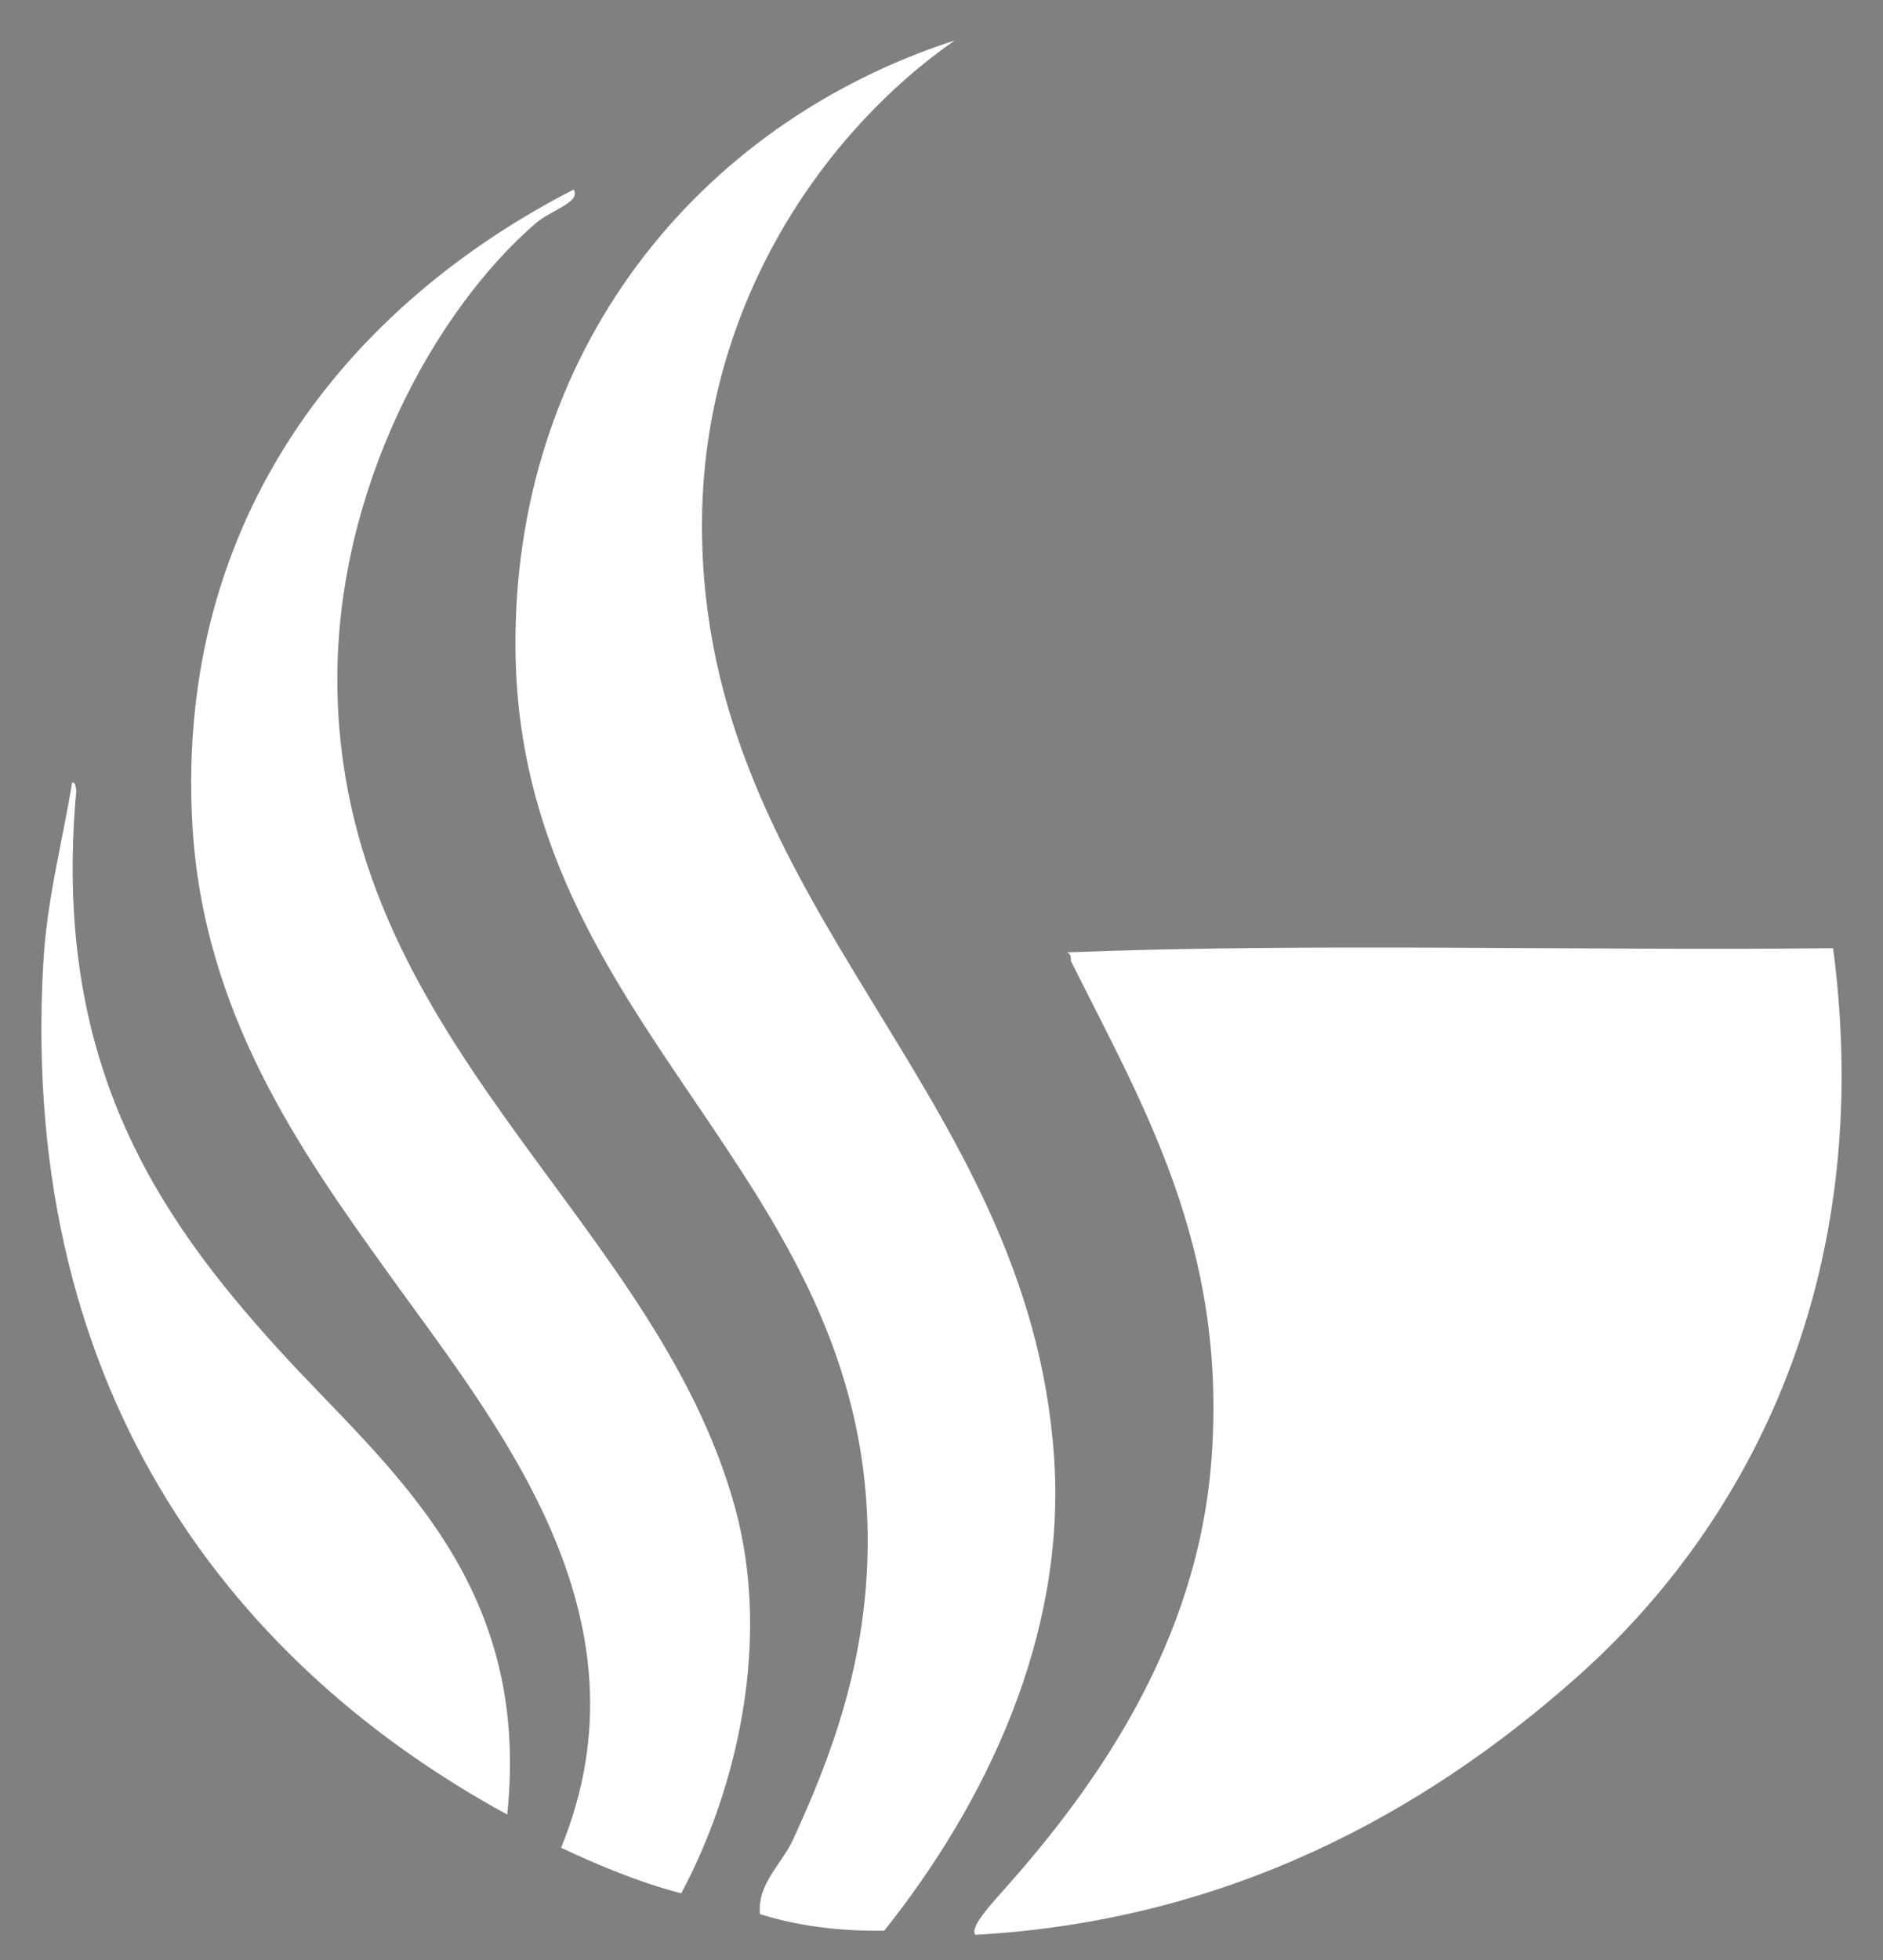<?xml version="1.0" encoding="utf-8"?>
<!-- Generator: Adobe Illustrator 15.0.0, SVG Export Plug-In . SVG Version: 6.00 Build 0)  -->
<!DOCTYPE svg PUBLIC "-//W3C//DTD SVG 1.1//EN" "http://www.w3.org/Graphics/SVG/1.1/DTD/svg11.dtd">
<svg version="1.1" id="Layer_1" xmlns="http://www.w3.org/2000/svg" xmlns:xlink="http://www.w3.org/1999/xlink" x="0px" y="0px"
	 width="74px" height="77px" viewBox="0 0 74 77" enable-background="new 0 0 74 77" xml:space="preserve">
<rect x="0" y="0" width="74" height="77" fill="#808080" stroke="none"/>
<path fill-rule="evenodd" clip-rule="evenodd" d="M211.52-1044.02c-14.908,10.37-29.279,30.437-29.279,56.16
	c0,44.25,37.924,65.108,40.8,108c1.388,20.693-7.973,40.026-19.68,54.72c-5.526,0.086-10.254-0.626-14.4-1.92
	c-0.34-3.485,2.529-5.792,3.84-8.64c4.329-9.406,8.641-20.593,8.641-34.56c0-42.879-40.378-59.373-40.801-103.2
	C160.31-1007.764,181.529-1034.303,211.52-1044.02z"/>
<path fill-rule="evenodd" clip-rule="evenodd" d="M109.28-958.1c0.467,0.013,0.372,0.587,0.479,0.96
	c-2.844,31.13,9.077,48.939,23.521,64.8c12.197,13.395,29.278,26.423,26.399,53.76c-30.621-16.695-56.567-47.706-53.76-98.4
	C106.338-944.524,108.029-950.584,109.28-958.1z"/>
<path fill-rule="evenodd" clip-rule="evenodd" d="M224.48-938.42c28.64-1.12,59.359-0.16,88.8-0.48
	c4.951,37.642-9.324,66.363-29.761,84.48c-17.883,15.854-40.653,28.155-69.6,29.76c-0.718-0.852,1.913-3.655,3.36-5.28
	c10.668-11.985,22.446-28.571,24-49.92c1.792-24.629-7.955-40.821-16.32-57.6C225.038-938.018,224.854-938.314,224.48-938.42z"/>
<path fill-rule="evenodd" clip-rule="evenodd" d="M150.56-817.94c1.595,4.198,1.595,15.001,0,19.2
	c-2.937-1.676-2.532-5.583-3.84-8.16c-2.267-4.467-7.873-9.292-14.88-9.6c-8.728-0.383-17.196,4.81-15.84,15.36
	c2.457,19.116,36.987,19.839,39.84,42.239c2.796,21.955-20.384,32.657-42.24,22.08c-3.021-0.141-1.78,3.979-5.279,3.36
	c0.318-7.201-0.639-15.679,0.479-22.08c3.295,2.143,2.209,5.819,3.36,8.64c2.652,6.501,10.029,11.367,17.76,11.521
	c12.78,0.254,19.912-9.566,16.32-20.16c-5.039-14.858-34.551-17.335-37.44-37.44c-3.229-22.47,18.405-31.262,37.92-22.56
	C149.557-814.783,148.082-818.338,150.56-817.94z"/>
<path fill-rule="evenodd" clip-rule="evenodd" d="M-244-767.06c0-2.561,0-5.12,0-7.681c3.552-25.094,19.385-43.185,44.64-41.76
	c6.248,0.353,13.975,4.761,19.2,4.32c2.737-0.23,4.202-3.159,7.2-2.88c-0.669,8.351,1.175,16.742,0,24
	c-2.566-0.448-2.367-3.167-2.88-4.32c-4.098-9.22-11.638-16.948-22.56-18.24c-36.982-4.373-40.288,49.729-23.52,67.68
	c4.866,5.21,15.239,10.405,24,10.561c4.472,0.079,9.656-0.558,12-2.88c2.896-2.869,4.835-20.899,0-25.44
	c-2.666-2.504-6.301-0.527-9.6-2.88c0.705-2.648,4.79-1.409,6.72-1.439c8.454-0.136,17.644,0.102,25.44,0
	c2.23-3.731,3.074-6.973,5.76-10.08c11.787-13.641,41.446-9.842,40.8,12.479c-12.48,0-24.96,0-37.44,0
	c-0.857,16.021,9.155,32.536,24,29.28c4.898-1.074,8.12-5.399,11.52-7.2c-0.384,5.837-7.01,9.291-12.48,10.08
	c-22.497,3.243-35.457-12.14-32.64-32.16c-13.279,0.001-7.292,19.268-8.64,31.2C-206.041-727.312-242.004-734.995-244-767.06z
	 M-152.8-768.02c9.28,0,18.56,0,27.84,0C-122.576-788.614-155.14-788.416-152.8-768.02z"/>
<path fill-rule="evenodd" clip-rule="evenodd" d="M170.72-802.58c0.48,0,0.96,0,1.44,0c2.211,3.869,0.342,11.818,0.96,17.28
	c2.289,0.863,6.089,0.479,9.6,0.479c3.033,0,7.398-1.143,8.16,1.44c-0.864,2.594-5.104,1.439-8.16,1.439c-3.218,0-6.905,0-9.6,0
	c2.588,11.367-4.854,36.578,3.36,42.24c3.894,2.686,11.712,1.155,14.88-2.88c-3.562-18.303,16.721-16.864,27.359-22.56
	c2.616-12.662-8.993-20.486-18.239-14.4c-3.688,2.427-4.672,6.608-7.681,8.64c-1.572-17.63,29.819-20.868,35.04-4.8
	c1.866,5.741,0.96,15.551,0.96,23.521c0,4.75-1.334,10.396,1.92,13.439c3.54,1.811,3.018-4.248,5.761-4.8
	c4.728,9.586-16.059,14.828-17.28,3.84c-4.668,7.148-22.843,9.259-26.4-0.479c-6.679,8.808-26.498,10.116-29.28-3.36
	c-2.313-11.21,1.709-24.713,0-37.92c-2.161-1.358-7.457,0.418-9.6-0.96c0.271-3.353,3.869-3.734,5.76-5.28
	c4.339-3.548,8.124-9.111,10.561-14.88C170.4-802.58,170.56-802.58,170.72-802.58z M203.36-754.58
	c-4.594,5.663-1.314,14.474,4.319,16.32c5.801,1.9,9.478-2.938,12.48-6.24c0-5.76,0-11.52,0-17.28c-0.32,0-0.641,0-0.96,0
	C214.839-758.659,207.478-759.656,203.36-754.58z"/>
<path fill-rule="evenodd" clip-rule="evenodd" d="M248.48-802.58c0.479,0,0.96,0,1.439,0c2.212,4.027,0.341,12.14,0.96,17.76
	c2.695,0,6.382,0,9.601,0c3.055,0,7.295-1.154,8.159,1.44c-0.864,2.594-5.104,1.439-8.159,1.439c-3.219,0-6.905,0-9.601,0
	c2.518,11.572-4.747,36.534,3.36,42.24c4.294,3.022,11.718,0.664,15.359-2.88c-13.052-18.718-0.26-46.598,23.521-43.68
	c10.588,1.299,18.051,8.31,18.72,20.64c-12.479,0-24.96,0-37.439,0c-0.902,13.866,6.878,29.673,20.159,29.76
	c6.146,0.041,10.536-4.668,14.4-6.72c-1.779,10.407-20.695,11.647-30.72,6.72c-2.896-1.423-5.051-4.148-7.2-5.279
	c-5.628,9.659-25.314,11.15-29.28-0.96c-3.635-11.103,1.696-25.813-0.479-39.36c-2.161-1.358-7.458,0.418-9.601-0.96
	c-0.002-3.257,3.591-3.454,5.28-4.8c4.513-3.598,8.528-9.395,11.04-15.36C248.16-802.58,248.32-802.58,248.48-802.58z
	 M278.24-779.54c-2.477,3.086-2.781,6.68-3.84,11.521c9.279,0,18.56,0,27.84,0C304.499-782.742,285.809-788.973,278.24-779.54z"/>
<path fill-rule="evenodd" clip-rule="evenodd" d="M-90.88-786.26c16.17-2.275,30.559,7.356,32.64,21.12
	c6.444,42.614-61.727,42.058-55.2-0.48C-111.815-776.208-101.981-784.698-90.88-786.26z M-88.96-736.34
	c27.839,6.68,29.873-51.757,1.44-47.521C-107.399-780.897-106.832-740.628-88.96-736.34z"/>
<path fill-rule="evenodd" clip-rule="evenodd" d="M-41.44-786.74c1.114,2.566,0.165,7.195,0.48,10.561
	c6.809-4.377,16.599-15.111,26.88-7.2c-1.392,3.088-2.68,6.28-3.84,9.6c-6.182-5.488-19.106-5.601-23.04,1.92
	c1.865,12.777-5.544,36.209,8.64,36c-0.381,2.607-4.136,1.379-6.24,1.44c-5.976,0.174-15.846,0.634-20.64-0.96
	c0.221-2.819,5.295-0.785,6.72-2.4c1.984-6.178,3.383-29.222,1.92-38.88c-0.829-5.471-4.408-5.97-10.08-6.72
	c0.68-2.83,5.315-2.185,8.16-2.4c3.428-0.26,7.109-0.43,10.08-0.479C-41.842-786.182-41.546-786.366-41.44-786.74z"/>
<path fill-rule="evenodd" clip-rule="evenodd" d="M46.88-786.74c0,6.361,0,15.088,0,24c0,8.222-1.616,18.61,0.48,23.04
	c1.683,3.558,5.487,1.959,8.159,3.84c-0.392,2.614-4.2,1.376-6.239,1.44c-6.252,0.198-16.526,0.616-21.6-0.96
	c0.032-3.008,5.53-0.55,7.2-1.92c3.771-4.359,2.4-13.829,2.4-22.08c0-8.26,1.427-17.727-2.4-22.08
	c-3.593-0.752-9.513-0.866-12.48,0.479c0.418,2.913,3.463,5.627,4.32,8.16c2.971,8.787,0.019,17.546-5.76,22.561
	c-6.59,5.718-29.417,4.903-28.8,15.359c0.277,4.689,10.449,6.406,16.8,7.681c11.353,2.277,32.388,4.514,25.44,22.08
	c-1.304,3.297-5.537,7.579-8.64,9.6c-11.579,7.541-38.531,8.135-45.12-3.84c-6.538-11.881,5.262-18.035,14.88-22.08
	c-4.72-2.433-10.206-3.245-11.04-8.64c-1.431-9.253,9.17-12.596,15.84-15.841c-20.182-2.781-22.682-37.348,2.4-40.319
	C16.317-787.871,33.326-783.724,46.88-786.74z M8.48-747.86c14.644-1.556,16.224-39.584-3.84-35.52
	C-10.191-780.376-9.414-745.958,8.48-747.86z M-13.6-708.5c-0.146,9.656,14.976,13.738,26.4,13.44
	c9.071-0.237,20.689-4.692,18.24-14.4c-1.715-6.798-24.807-11.295-30.72-10.56C-6.066-719.226-13.487-715.933-13.6-708.5z"/>
<path fill-rule="evenodd" clip-rule="evenodd" d="M96.32-738.26c4.059,0.379,2.673-4.687,5.76-5.28
	c2.06,5.772-3.964,11.692-12.48,10.08c-1.936-1.744-4.205-3.155-4.8-6.24c-3.269,1.378-5.161,4.733-8.64,5.76
	c-7.964,2.352-17.105-1.593-19.2-7.68c-6.149-17.87,16.963-18.367,27.36-23.52c2.744-14.846-11.187-20.321-19.681-13.44
	c-2.882,2.335-3.648,6.197-6.239,7.68c-1.668-17.3,28.459-20.59,34.56-5.76C97.199-766.354,91.102-748.658,96.32-738.26z
	 M84.8-761.78c-3.277,2.068-13.499,3.421-16.319,7.681c-8.862,13.381,12.253,22.338,16.8,10.08
	C84.962-749.781,85.918-756.817,84.8-761.78z"/>
<path fill-rule="evenodd" clip-rule="evenodd" fill="#FFFFFF" d="M-87.52-783.86c28.433-4.236,26.399,54.2-1.44,47.521
	C-106.832-740.628-107.399-780.897-87.52-783.86z"/>
<path fill-rule="evenodd" clip-rule="evenodd" fill="#FFFFFF" d="M-124.96-768.02c-9.28,0-18.56,0-27.84,0
	C-155.14-788.416-122.576-788.614-124.96-768.02z"/>
<path fill-rule="evenodd" clip-rule="evenodd" fill="#FFFFFF" d="M4.64-783.38c20.063-4.064,18.483,33.964,3.84,35.52
	C-9.414-745.958-10.191-780.376,4.64-783.38z"/>
<path fill-rule="evenodd" clip-rule="evenodd" fill="#FFFFFF" d="M302.24-768.02c-9.28,0-18.561,0-27.84,0
	c1.059-4.841,1.363-8.435,3.84-11.521C285.809-788.973,304.499-782.742,302.24-768.02z"/>
<path fill-rule="evenodd" clip-rule="evenodd" fill="#FFFFFF" d="M85.28-744.02c-4.547,12.258-25.662,3.301-16.8-10.08
	c2.82-4.26,13.042-5.612,16.319-7.681C85.918-756.817,84.962-749.781,85.28-744.02z"/>
<path fill-rule="evenodd" clip-rule="evenodd" fill="#FFFFFF" d="M219.2-761.78c0.319,0,0.64,0,0.96,0c0,5.761,0,11.521,0,17.28
	c-3.003,3.302-6.68,8.141-12.48,6.24c-5.634-1.847-8.913-10.657-4.319-16.32C207.478-759.656,214.839-758.659,219.2-761.78z"/>
<path fill-rule="evenodd" clip-rule="evenodd" fill="#FFFFFF" d="M0.32-720.02c5.913-0.735,29.005,3.762,30.72,10.56
	c2.449,9.708-9.169,14.163-18.24,14.4c-11.424,0.298-26.546-3.784-26.4-13.44C-13.487-715.933-6.066-719.226,0.32-720.02z"/>
<path fill-rule="evenodd" clip-rule="evenodd" d="M108.32-717.62c67.84,0,135.679,0,203.52,0c1.304,0.502,0.267,9.403,0.48,10.561
	c-68.16,0-136.321,0-204.48,0c0-3.04,0-6.08,0-9.12C107.799-716.861,107.761-717.539,108.32-717.62z"/>
<path fill-rule="evenodd" clip-rule="evenodd" d="M-112-709.46c-1.432,2.462-5.111,1.723-6.72,3.36
	c-4.328,4.403-2.4,18.556-2.4,30.72c0,23.766-1.893,44.273,21.12,44.16c10.41-0.052,17.934-5.763,23.52-13.92
	c-1.348-14.501,1.774-39.533,0-53.761c-0.711-5.698-3.954-8.877-9.12-10.08c0.596-2.628,4.463-1.403,6.72-1.439
	c6.625-0.105,17.104-0.686,22.56,0.96c-0.649,2.547-3.237,1.444-4.32,1.92c-3.436,1.508-4.785,4.778-5.28,11.04
	c-1.193,15.108-0.959,39.93,0,54.24c0.481,7.179,4.246,15.79,13.44,11.52c4.695-2.181,3.36-14.584,3.36-23.04
	c0-5.987,1.492-17.385-1.44-20.64c-1.682-1.866-4.734-1.011-7.2-2.88c1.297-2.405,5.565-1.657,8.64-1.92
	c3.318-0.284,6.847-0.509,9.6-0.96c0,3.199,0,6.399,0,9.6c4.726-6.484,19.865-13.483,29.28-6.24c10.68,8.217,3.458,30.35,7.68,45.12
	c3.16,2.272,11.361,2.046,13.44-0.96c-1.623-7.615,3.864-32.588,0-40.32c-1.914-3.83-6.079-1.629-9.12-3.84
	c1.496-2.617,6.024-1.611,9.12-1.92c3.489-0.348,6.885-1.158,10.08-0.96c0,6.016,0,15.236,0,24.48c0,8.087-1.703,19.374,1.44,23.04
	c2.038,2.377,5.05,0.811,7.2,2.88c-0.52,2.656-4.092,1.385-5.76,1.439c-14.065,0.461-33.004,0.427-46.08-0.96
	c1.766-2.692,5.564-1.162,7.2-3.359c3.06-4.109,1.44-13.786,1.44-20.16c0-6.686,0.44-14.426-2.4-18.72
	c-6.512-9.849-19.615-1.988-23.52,5.76c2.075,8.881-3.204,26.236,0.96,32.64c1.834,2.82,4.411,1.403,7.2,3.36
	c-1.282,2.606-6.982,1.439-10.56,1.439c-10.7,0-23.542,0-34.56,0c0-3.68,0-7.359,0-11.04c-9.528,13.162-40.288,18.446-51.36,0.96
	c-9.32-14.719-1.878-42.644-4.32-61.439c-0.818-6.301-3.388-7.226-9.12-9.12c-0.096-0.031,0.073-0.861,0-0.96
	C-133.742-711.058-119.538-711.058-112-709.46z"/>
<path fill-rule="evenodd" clip-rule="evenodd" d="M269.6-585.62c-0.64,0-1.279,0-1.92,0c-1.32-0.759-3.33-0.829-4.8-1.439
	c0.81-3.19,2.07-5.93,2.88-9.12c11.513,3.421,16.23-4.72,19.2-13.44c1.822-5.351,5.298-12.582,5.28-16.32
	c-0.015-2.975-2.939-8.162-4.8-12.479c-1.765-4.095-3.649-8.203-5.28-12c-2.179-5.072-7.02-20.658-11.04-23.521
	c-3.501-2.491-12.202-1.022-16.32-1.439c2.126,10.901-3.995,36.053,2.88,41.76c4.918,4.082,13.498-0.276,16.801-2.399
	c-1.023,7.302-13.578,11.627-21.601,8.159c-13.021-5.628-5.794-30.294-7.68-47.52c-3.046-0.314-7.353,0.633-9.601-0.48
	c0.094-3.262,3.422-3.305,5.28-4.8c2.551-2.052,5.712-5.405,7.68-8.16c1.627-2.276,1.938-6.198,5.28-7.199
	c2.211,3.869,0.342,11.818,0.96,17.279c9.929,1.432,23.193-0.474,33.12,0.96c-0.416,2.694-3.694,2.307-4.32,4.8
	c-1.095,4.364,4.046,11.683,6.24,16.801c2.716,6.332,5.224,11.876,6.72,16.319c2.29-3.576,3.598-9.408,5.761-15.84
	c2.861-8.509,9.068-19.201-0.48-21.6c3.868-1.896,13.099-0.978,17.76-0.48c0.166,2.726-3.742,1.378-4.8,2.88
	c-5.916,4.87-7.94,13.81-11.04,23.04c-4.412,13.143-8.788,26.453-12.96,38.88C284.664-600.66,281.246-588.307,269.6-585.62z"/>
<path fill-rule="evenodd" clip-rule="evenodd" d="M143.36-680.18c0.319,0,0.64,0,0.96,0c0,3.52,0,7.04,0,10.56
	c6.899-4.558,15.848-14.571,26.88-7.68c-1.181,3.459-2.681,6.6-3.84,10.08c-6.672-5.633-18.576-5.877-23.04,1.92
	c1.067,11.412-2.592,27.551,2.88,34.56c1.409,0.99,5.323-0.522,5.76,1.44c-0.381,2.606-4.136,1.379-6.24,1.439
	c-5.976,0.174-15.846,0.634-20.64-0.96c-0.466-2.865,4.192-0.607,5.28-1.92c0.279-0.563,1.725-0.666,2.399-1.92
	c1.951-3.623,2.279-36.09,0-40.8c-1.592-3.289-5.85-1.809-9.12-3.84c1.275-2.353,5.451-1.666,8.641-1.92
	c3.239-0.259,7.082-0.195,9.6-0.96C143.04-680.18,143.2-680.18,143.36-680.18z"/>
<path fill-rule="evenodd" clip-rule="evenodd" d="M124.64-659.06c-12.479,0-24.96,0-37.439,0c-0.338,15.555,9.067,32.461,24,29.279
	c4.369-0.931,7.528-4.734,10.56-6.239c-0.806,6.697-7.316,8.497-12,9.119c-15.389,2.046-30.227-6.575-32.16-21.119
	c-2.348-17.669,8.991-34.111,28.801-31.681C116.78-678.426,124.458-671.699,124.64-659.06z M87.68-661.46c9.28,0,18.561,0,27.84,0
	C118.192-682.347,85.174-681.752,87.68-661.46z"/>
<path fill-rule="evenodd" clip-rule="evenodd" d="M202.88-679.7c-0.317,4.803,0.637,10.877-0.479,14.88
	c-4.685-1.939-3.188-7.388-7.2-10.56c-7.23-5.716-21.715,0.481-14.4,10.08c6.7,8.791,27.365,6.41,24.96,25.439
	c-0.993,7.864-8.481,14.17-18.72,12.96c-3.354-0.396-6.81-3.74-10.08-3.359c-2.848,0.331-1.654,1.87-4.8,3.359
	c-1.893-3.551-0.979-12.456-0.48-16.8c3.548,1.218,3.397,4.911,4.801,7.2c2.159,3.523,6.412,9.134,15.84,7.2
	c4.548-0.934,7.834-5.8,6.239-11.521c-2.757-9.891-33.984-10.822-25.92-30.239c2.54-6.114,10.052-9.604,17.761-8.641
	c2.118,0.265,4.626,2.13,7.199,1.92C200.473-678.014,199.118-679.809,202.88-679.7z"/>
<path fill-rule="evenodd" clip-rule="evenodd" d="M227.84-679.7c0,6.108,0,14.881,0,24.48c0,7.848-1.696,19.491,1.44,23.04
	c2.066,2.337,5.005,0.839,7.2,2.88c-0.393,2.613-4.201,1.375-6.24,1.439c-6.252,0.198-16.526,0.616-21.601-0.96
	c1.402-2.918,8.025-0.614,9.12-3.84c0.797-4.739,0.48-12.888,0.48-21.6c0-7.201,1.568-17.184-1.44-20.16
	c-2.466-2.44-5.589-0.11-8.16-2.4c0.551-2.269,4.062-1.69,6.24-1.92C218.951-679.169,223.497-679.575,227.84-679.7z"/>
<path fill-rule="evenodd" clip-rule="evenodd" d="M50.72-677.78c-1.061,3.026-4.596,2.131-5.279,5.28
	c-0.902,4.154,4.061,11.099,6.239,16.32c2.571,6.16,4.333,11.885,6.24,15.84c1.966-3.805,3.798-9.425,6.24-15.84
	c1.95-5.123,6.593-12.527,5.28-16.801c-0.947-3.08-4.24-1.816-6.24-4.319c4.026-1.896,13.419-0.977,18.24-0.48
	c-1.27,2.929-4.609,2.086-6.721,3.84c-4.41,3.666-7.715,17.502-10.08,23.521c-3.481,8.861-6.025,17.509-10.08,23.52
	c-3.465-2.632-4.585-7.574-6.239-11.52c-4.992-11.902-9.49-26.045-16.32-36.96c-1.613-0.947-5.084-0.036-5.76-1.92
	C32.335-679.206,43.828-678.27,50.72-677.78z"/>
<path fill-rule="evenodd" clip-rule="evenodd" fill="#FFFFFF" d="M115.52-661.46c-9.279,0-18.56,0-27.84,0
	C85.174-681.752,118.192-682.347,115.52-661.46z"/>
<path fill-rule="evenodd" clip-rule="evenodd" d="M167.36-1026.74c0.955,1.422-2.68,2.426-4.32,3.84
	c-11.895,10.251-23.04,30.857-23.04,52.8c0,41.928,36.792,62.07,46.08,96c4.191,15.313,0.294,32.425-6.24,44.64
	c-5.066-1.334-9.562-3.239-13.92-5.28c11.054-26.989-7.612-49.234-20.16-66.72c-9.887-13.779-21.344-29.877-22.56-51.84
	C121.224-988.995,141.582-1013.515,167.36-1026.74z"/>
<path fill-rule="evenodd" clip-rule="evenodd" d="M853.021-879.565c1.595,4.198,1.595,15.001,0,19.2
	c-2.937-1.676-2.532-5.583-3.84-8.16c-2.267-4.467-7.873-9.292-14.88-9.6c-8.728-0.383-17.196,4.81-15.84,15.36
	c2.457,19.116,36.987,19.839,39.84,42.239c2.796,21.956-20.384,32.657-42.24,22.081c-3.021-0.141-1.78,3.979-5.279,3.359
	c0.318-7.201-0.639-15.678,0.479-22.08c3.295,2.142,2.209,5.82,3.36,8.64c2.652,6.5,10.029,11.367,17.76,11.52
	c12.78,0.254,19.912-9.566,16.32-20.16c-5.039-14.858-34.551-17.335-37.44-37.44c-3.229-22.47,18.405-31.262,37.92-22.56
	C852.019-876.409,850.544-879.964,853.021-879.565z"/>
<path fill-rule="evenodd" clip-rule="evenodd" d="M458.462-828.685c0-2.561,0-5.12,0-7.681c3.552-25.094,19.385-43.185,44.641-41.76
	c6.248,0.353,13.975,4.761,19.199,4.32c2.736-0.23,4.202-3.159,7.2-2.88c-0.669,8.351,1.175,16.742,0,24
	c-2.565-0.448-2.367-3.167-2.88-4.32c-4.098-9.22-11.638-16.948-22.561-18.24c-36.981-4.373-40.287,49.729-23.52,67.679
	c4.865,5.211,15.238,10.406,24,10.561c4.472,0.08,9.656-0.557,12-2.879c2.896-2.869,4.836-20.9,0-25.441
	c-2.666-2.504-6.301-0.527-9.6-2.88c0.704-2.648,4.789-1.409,6.72-1.439c8.454-0.136,17.644,0.102,25.44,0
	c2.229-3.731,3.074-6.973,5.76-10.08c11.787-13.641,41.445-9.842,40.8,12.479c-12.48,0-24.96,0-37.44,0
	c-0.857,16.021,9.154,32.537,24,29.281c4.898-1.074,8.12-5.4,11.52-7.201c-0.384,5.838-7.01,9.291-12.479,10.08
	c-22.497,3.244-35.457-12.139-32.64-32.16c-13.279,0.001-7.293,19.267-8.641,31.201
	C496.421-788.938,460.458-796.621,458.462-828.685z M549.662-829.645c9.28,0,18.56,0,27.84,0
	C579.886-850.24,547.321-850.042,549.662-829.645z"/>
<path fill-rule="evenodd" clip-rule="evenodd" d="M873.182-864.206c0.48,0,0.96,0,1.44,0c2.211,3.869,0.342,11.818,0.96,17.28
	c2.289,0.863,6.089,0.479,9.6,0.479c3.033,0,7.398-1.143,8.16,1.44c-0.864,2.594-5.104,1.439-8.16,1.439c-3.218,0-6.905,0-9.6,0
	c2.588,11.367-4.854,36.578,3.36,42.24c3.894,2.686,11.712,1.156,14.88-2.879c-3.562-18.303,16.721-16.865,27.359-22.56
	c2.616-12.662-8.993-20.486-18.239-14.4c-3.688,2.427-4.672,6.608-7.681,8.64c-1.572-17.63,29.819-20.868,35.04-4.8
	c1.866,5.741,0.96,15.551,0.96,23.521c0,4.75-1.334,10.395,1.92,13.439c3.54,1.811,3.018-4.248,5.761-4.801
	c4.728,9.586-16.059,14.828-17.28,3.84c-4.668,7.148-22.843,9.26-26.4-0.479c-6.679,8.807-26.498,10.115-29.28-3.361
	c-2.313-11.209,1.709-24.712,0-37.919c-2.161-1.358-7.457,0.418-9.6-0.96c0.271-3.353,3.869-3.734,5.76-5.28
	c4.339-3.548,8.124-9.111,10.561-14.88C872.862-864.206,873.021-864.206,873.182-864.206z M905.822-816.205
	c-4.594,5.662-1.314,14.473,4.319,16.32c5.801,1.9,9.478-2.939,12.48-6.24c0-5.76,0-11.52,0-17.281c-0.32,0-0.641,0-0.96,0
	C917.301-820.285,909.939-821.282,905.822-816.205z"/>
<path fill-rule="evenodd" clip-rule="evenodd" d="M950.942-864.206c0.479,0,0.96,0,1.439,0c2.212,4.027,0.341,12.14,0.96,17.76
	c2.695,0,6.382,0,9.601,0c3.055,0,7.295-1.154,8.159,1.44c-0.864,2.594-5.104,1.439-8.159,1.439c-3.219,0-6.905,0-9.601,0
	c2.518,11.572-4.747,36.535,3.36,42.24c4.294,3.023,11.718,0.664,15.359-2.879c-13.052-18.718-0.26-46.598,23.521-43.68
	c10.588,1.299,18.051,8.31,18.72,20.64c-12.479,0-24.96,0-37.439,0c-0.902,13.867,6.878,29.673,20.159,29.759
	c6.146,0.041,10.536-4.668,14.4-6.719c-1.779,10.406-20.695,11.646-30.72,6.719c-2.896-1.422-5.051-4.148-7.2-5.279
	c-5.628,9.66-25.314,11.15-29.28-0.959c-3.635-11.104,1.696-25.814-0.479-39.361c-2.161-1.358-7.458,0.418-9.601-0.96
	c-0.002-3.257,3.591-3.454,5.28-4.8c4.513-3.598,8.528-9.395,11.04-15.36C950.622-864.206,950.782-864.206,950.942-864.206z
	 M980.702-841.166c-2.477,3.086-2.781,6.68-3.84,11.521c9.279,0,18.56,0,27.84,0C1006.961-844.368,988.271-850.598,980.702-841.166z
	"/>
<path fill-rule="evenodd" clip-rule="evenodd" d="M611.582-847.885c16.171-2.275,30.559,7.356,32.64,21.12
	c6.444,42.615-61.727,42.058-55.199-0.48C590.646-837.833,600.48-846.324,611.582-847.885z M613.502-797.965
	c27.839,6.68,29.873-51.757,1.44-47.521C595.062-842.523,595.63-802.254,613.502-797.965z"/>
<path fill-rule="evenodd" clip-rule="evenodd" d="M661.022-848.366c1.113,2.566,0.164,7.195,0.479,10.561
	c6.809-4.377,16.599-15.111,26.88-7.2c-1.393,3.088-2.68,6.28-3.84,9.6c-6.182-5.488-19.105-5.601-23.04,1.92
	c1.864,12.777-5.544,36.208,8.64,36c-0.381,2.607-4.135,1.379-6.24,1.441c-5.975,0.174-15.846,0.633-20.64-0.961
	c0.222-2.818,5.296-0.785,6.72-2.4c1.984-6.178,3.383-29.221,1.92-38.879c-0.828-5.471-4.408-5.97-10.08-6.72
	c0.68-2.83,5.316-2.185,8.16-2.4c3.429-0.26,7.109-0.43,10.08-0.479C660.62-847.807,660.916-847.992,661.022-848.366z"/>
<path fill-rule="evenodd" clip-rule="evenodd" d="M749.342-848.366c0,6.361,0,15.088,0,24c0,8.221-1.616,18.61,0.48,23.04
	c1.683,3.559,5.487,1.959,8.159,3.84c-0.392,2.615-4.2,1.377-6.239,1.441c-6.252,0.197-16.526,0.615-21.601-0.961
	c0.033-3.008,5.53-0.549,7.2-1.92c3.771-4.359,2.4-13.828,2.4-22.08c0-8.26,1.427-17.727-2.4-22.08
	c-3.593-0.752-9.513-0.866-12.479,0.479c0.418,2.913,3.463,5.627,4.32,8.16c2.971,8.787,0.019,17.546-5.761,22.561
	c-6.591,5.717-29.417,4.902-28.8,15.359c0.277,4.689,10.449,6.406,16.8,7.68c11.353,2.277,32.388,4.514,25.44,22.08
	c-1.305,3.297-5.537,7.58-8.641,9.6c-11.579,7.541-38.531,8.135-45.119-3.84c-6.538-11.881,5.262-18.035,14.879-22.08
	c-4.72-2.432-10.205-3.244-11.039-8.639c-1.432-9.254,9.17-12.596,15.84-15.842c-20.182-2.781-22.682-37.347,2.4-40.319
	C718.779-849.497,735.788-845.349,749.342-848.366z M710.942-809.486c14.643-1.555,16.223-39.583-3.84-35.519
	C692.271-842.001,693.048-807.584,710.942-809.486z M688.862-770.125c-0.146,9.656,14.975,13.738,26.399,13.439
	c9.071-0.236,20.688-4.691,18.24-14.4c-1.715-6.797-24.808-11.295-30.72-10.559C696.396-780.852,688.975-777.559,688.862-770.125z"
	/>
<path fill-rule="evenodd" clip-rule="evenodd" d="M798.782-799.885c4.059,0.379,2.673-4.688,5.76-5.281
	c2.06,5.773-3.964,11.693-12.48,10.08c-1.936-1.744-4.205-3.154-4.8-6.24c-3.269,1.379-5.161,4.734-8.64,5.76
	c-7.964,2.352-17.105-1.592-19.2-7.68c-6.149-17.87,16.963-18.367,27.36-23.519c2.744-14.846-11.187-20.321-19.681-13.44
	c-2.882,2.335-3.648,6.197-6.239,7.68c-1.668-17.3,28.459-20.59,34.56-5.76C799.661-827.979,793.563-810.283,798.782-799.885z
	 M787.262-823.406c-3.277,2.068-13.499,3.421-16.319,7.681c-8.862,13.381,12.253,22.338,16.8,10.08
	C787.424-811.406,788.38-818.443,787.262-823.406z"/>
<path fill-rule="evenodd" clip-rule="evenodd" fill="#FFFFFF" d="M614.942-845.486c28.433-4.236,26.398,54.201-1.44,47.521
	C595.63-802.254,595.062-842.523,614.942-845.486z"/>
<path fill-rule="evenodd" clip-rule="evenodd" fill="#FFFFFF" d="M577.502-829.645c-9.28,0-18.56,0-27.84,0
	C547.321-850.042,579.886-850.24,577.502-829.645z"/>
<path fill-rule="evenodd" clip-rule="evenodd" fill="#FFFFFF" d="M707.103-845.005c20.062-4.064,18.482,33.964,3.84,35.519
	C693.048-807.584,692.271-842.001,707.103-845.005z"/>
<path fill-rule="evenodd" clip-rule="evenodd" fill="#FFFFFF" d="M787.742-805.645c-4.547,12.258-25.662,3.301-16.8-10.08
	c2.82-4.26,13.042-5.613,16.319-7.681C788.38-818.443,787.424-811.406,787.742-805.645z"/>
<path fill-rule="evenodd" clip-rule="evenodd" fill="#FFFFFF" d="M921.662-823.406c0.319,0,0.64,0,0.96,0c0,5.761,0,11.521,0,17.281
	c-3.003,3.301-6.68,8.141-12.48,6.24c-5.634-1.848-8.913-10.658-4.319-16.32C909.939-821.282,917.301-820.285,921.662-823.406z"/>
<path fill-rule="evenodd" clip-rule="evenodd" fill="#FFFFFF" d="M702.782-781.645c5.912-0.736,29.005,3.762,30.72,10.559
	c2.448,9.709-9.169,14.164-18.24,14.4c-11.425,0.299-26.546-3.783-26.399-13.439C688.975-777.559,696.396-780.852,702.782-781.645z"
	/>
<path fill-rule="evenodd" clip-rule="evenodd" d="M810.782-779.246c67.84,0,135.679,0,203.52,0c1.304,0.502,0.267,9.404,0.48,10.561
	c-68.16,0-136.321,0-204.48,0c0-3.039,0-6.08,0-9.119C810.261-778.486,810.223-779.164,810.782-779.246z"/>
<path fill-rule="evenodd" clip-rule="evenodd" d="M1043.198-876.813c-1.432,2.462-5.111,1.723-6.721,3.36
	c-4.327,4.403-2.399,18.556-2.399,30.72c0,23.766-1.893,44.274,21.12,44.161c10.41-0.053,17.934-5.764,23.52-13.92
	c-1.348-14.501,1.775-39.534,0-53.761c-0.711-5.698-3.953-8.877-9.119-10.08c0.596-2.628,4.463-1.403,6.72-1.439
	c6.626-0.105,17.104-0.686,22.56,0.96c-0.648,2.547-3.236,1.444-4.32,1.92c-3.436,1.508-4.785,4.778-5.279,11.04
	c-1.193,15.108-0.959,39.93,0,54.24c0.481,7.18,4.246,15.791,13.439,11.52c4.695-2.18,3.36-14.584,3.36-23.04
	c0-5.987,1.492-17.385-1.44-20.64c-1.682-1.866-4.734-1.011-7.199-2.88c1.297-2.405,5.565-1.657,8.64-1.92
	c3.318-0.284,6.847-0.509,9.601-0.96c0,3.199,0,6.399,0,9.6c4.726-6.484,19.865-13.483,29.279-6.24
	c10.68,8.217,3.458,30.349,7.68,45.121c3.16,2.271,11.361,2.045,13.44-0.961c-1.622-7.615,3.864-32.587,0-40.32
	c-1.914-3.83-6.079-1.629-9.12-3.84c1.496-2.617,6.024-1.611,9.12-1.92c3.489-0.348,6.886-1.158,10.08-0.96
	c0,6.016,0,15.236,0,24.48c0,8.086-1.702,19.374,1.44,23.04c2.037,2.377,5.05,0.811,7.199,2.881c-0.52,2.656-4.092,1.385-5.76,1.439
	c-14.064,0.461-33.004,0.426-46.08-0.961c1.766-2.691,5.564-1.162,7.2-3.359c3.06-4.109,1.44-13.785,1.44-20.16
	c0-6.686,0.439-14.426-2.4-18.72c-6.512-9.849-19.615-1.988-23.52,5.76c2.074,8.881-3.205,26.237,0.959,32.639
	c1.834,2.82,4.412,1.404,7.201,3.361c-1.283,2.605-6.982,1.439-10.561,1.439c-10.699,0-23.543,0-34.561,0c0-3.68,0-7.359,0-11.041
	c-9.527,13.162-40.287,18.447-51.359,0.961c-9.32-14.719-1.879-42.644-4.32-61.44c-0.818-6.301-3.389-7.226-9.119-9.12
	c-0.096-0.031,0.072-0.861,0-0.96C1021.456-878.411,1035.661-878.411,1043.198-876.813z"/>
<path fill-rule="evenodd" clip-rule="evenodd" d="M1424.798-752.973c-0.64,0-1.279,0-1.92,0c-1.32-0.76-3.33-0.83-4.8-1.439
	c0.81-3.191,2.07-5.93,2.88-9.121c11.513,3.422,16.23-4.719,19.2-13.439c1.822-5.352,5.298-12.582,5.28-16.32
	c-0.015-2.975-2.939-8.162-4.8-12.48c-1.765-4.094-3.649-8.203-5.28-12c-2.179-5.072-7.02-20.658-11.04-23.521
	c-3.501-2.491-12.202-1.022-16.32-1.439c2.126,10.901-3.995,36.053,2.88,41.76c4.918,4.082,13.498-0.277,16.801-2.4
	c-1.023,7.303-13.578,11.627-21.601,8.16c-13.021-5.629-5.794-30.294-7.68-47.52c-3.046-0.314-7.353,0.633-9.601-0.48
	c0.094-3.262,3.422-3.305,5.28-4.8c2.551-2.052,5.712-5.405,7.68-8.16c1.627-2.276,1.938-6.198,5.28-7.199
	c2.211,3.869,0.342,11.818,0.96,17.279c9.929,1.432,23.193-0.474,33.12,0.96c-0.416,2.694-3.694,2.307-4.32,4.8
	c-1.095,4.364,4.046,11.683,6.24,16.801c2.716,6.332,5.224,11.876,6.72,16.32c2.29-3.576,3.598-9.409,5.761-15.84
	c2.861-8.509,9.068-19.201-0.48-21.6c3.868-1.896,13.099-0.978,17.76-0.48c0.166,2.726-3.742,1.378-4.8,2.88
	c-5.916,4.87-7.94,13.81-11.04,23.04c-4.412,13.143-8.788,26.454-12.96,38.879C1439.862-768.014,1436.444-755.66,1424.798-752.973z"
	/>
<path fill-rule="evenodd" clip-rule="evenodd" d="M1298.559-847.533c0.319,0,0.64,0,0.96,0c0,3.52,0,7.04,0,10.56
	c6.899-4.558,15.848-14.571,26.88-7.68c-1.181,3.459-2.681,6.6-3.84,10.08c-6.672-5.633-18.576-5.877-23.04,1.92
	c1.067,11.412-2.592,27.551,2.88,34.559c1.409,0.99,5.323-0.521,5.76,1.441c-0.381,2.605-4.136,1.379-6.24,1.439
	c-5.976,0.174-15.846,0.633-20.64-0.961c-0.466-2.865,4.192-0.607,5.28-1.92c0.279-0.562,1.725-0.666,2.399-1.92
	c1.951-3.623,2.279-36.089,0-40.799c-1.592-3.289-5.85-1.809-9.12-3.84c1.275-2.353,5.451-1.666,8.641-1.92
	c3.239-0.259,7.082-0.195,9.6-0.96C1298.238-847.533,1298.398-847.533,1298.559-847.533z"/>
<path fill-rule="evenodd" clip-rule="evenodd" d="M1279.838-826.413c-12.479,0-24.96,0-37.439,0
	c-0.338,15.555,9.067,32.461,24,29.28c4.369-0.932,7.528-4.734,10.56-6.24c-0.806,6.697-7.316,8.498-12,9.119
	c-15.389,2.047-30.227-6.574-32.16-21.119c-2.348-17.668,8.991-34.111,28.801-31.68
	C1271.979-845.779,1279.656-839.052,1279.838-826.413z M1242.878-828.813c9.28,0,18.561,0,27.84,0
	C1273.391-849.7,1240.372-849.105,1242.878-828.813z"/>
<path fill-rule="evenodd" clip-rule="evenodd" d="M1358.078-847.053c-0.317,4.803,0.637,10.877-0.479,14.88
	c-4.685-1.939-3.188-7.388-7.2-10.56c-7.23-5.716-21.715,0.481-14.4,10.08c6.7,8.791,27.365,6.41,24.96,25.44
	c-0.993,7.863-8.481,14.17-18.72,12.959c-3.354-0.395-6.81-3.74-10.08-3.359c-2.848,0.332-1.654,1.871-4.8,3.359
	c-1.893-3.551-0.979-12.455-0.48-16.799c3.548,1.217,3.397,4.91,4.801,7.199c2.159,3.523,6.412,9.135,15.84,7.201
	c4.548-0.934,7.834-5.801,6.239-11.521c-2.757-9.89-33.984-10.822-25.92-30.239c2.54-6.114,10.052-9.604,17.761-8.641
	c2.118,0.265,4.626,2.13,7.199,1.92C1355.671-845.367,1354.316-847.162,1358.078-847.053z"/>
<path fill-rule="evenodd" clip-rule="evenodd" d="M1383.038-847.053c0,6.108,0,14.881,0,24.48c0,7.848-1.696,19.491,1.44,23.04
	c2.066,2.338,5.005,0.84,7.2,2.881c-0.393,2.613-4.201,1.375-6.24,1.439c-6.252,0.197-16.526,0.615-21.601-0.961
	c1.402-2.918,8.025-0.613,9.12-3.84c0.797-4.738,0.48-12.887,0.48-21.599c0-7.201,1.568-17.184-1.44-20.16
	c-2.466-2.44-5.589-0.11-8.16-2.4c0.551-2.269,4.062-1.69,6.24-1.92C1374.149-846.522,1378.695-846.928,1383.038-847.053z"/>
<path fill-rule="evenodd" clip-rule="evenodd" d="M1205.918-845.133c-1.061,3.026-4.596,2.131-5.279,5.28
	c-0.902,4.154,4.061,11.099,6.239,16.32c2.571,6.16,4.333,11.884,6.24,15.839c1.966-3.805,3.798-9.424,6.24-15.839
	c1.95-5.123,6.593-12.527,5.28-16.801c-0.947-3.08-4.24-1.816-6.24-4.319c4.026-1.896,13.419-0.977,18.24-0.48
	c-1.27,2.929-4.609,2.086-6.721,3.84c-4.41,3.666-7.715,17.502-10.08,23.521c-3.481,8.861-6.025,17.509-10.08,23.519
	c-3.465-2.631-4.585-7.574-6.239-11.52c-4.992-11.902-9.49-26.044-16.32-36.959c-1.613-0.947-5.084-0.036-5.76-1.92
	C1187.534-846.559,1199.026-845.623,1205.918-845.133z"/>
<path fill-rule="evenodd" clip-rule="evenodd" fill="#FFFFFF" d="M1270.718-828.813c-9.279,0-18.56,0-27.84,0
	C1240.372-849.105,1273.391-849.7,1270.718-828.813z"/>
<path fill-rule="evenodd" clip-rule="evenodd" fill="#FFFFFF" d="M852.021-691.565c1.595,4.198,1.595,15.001,0,19.2
	c-2.937-1.676-2.532-5.584-3.84-8.16c-2.267-4.467-7.873-9.293-14.88-9.6c-8.728-0.384-17.196,4.809-15.84,15.359
	c2.457,19.117,36.987,19.84,39.84,42.24c2.796,21.955-20.384,32.656-42.24,22.08c-3.021-0.141-1.78,3.979-5.279,3.359
	c0.318-7.201-0.639-15.678,0.479-22.08c3.295,2.143,2.209,5.82,3.36,8.641c2.652,6.5,10.029,11.367,17.76,11.52
	c12.78,0.254,19.912-9.566,16.32-20.16c-5.039-14.857-34.551-17.334-37.44-37.439c-3.229-22.471,18.405-31.262,37.92-22.561
	C851.019-688.408,849.544-691.964,852.021-691.565z"/>
<path fill-rule="evenodd" clip-rule="evenodd" fill="#FFFFFF" d="M457.462-640.686c0-2.561,0-5.119,0-7.68
	c3.552-25.094,19.385-43.186,44.641-41.76c6.248,0.352,13.975,4.76,19.199,4.32c2.736-0.23,4.202-3.16,7.2-2.881
	c-0.669,8.352,1.175,16.742,0,24c-2.565-0.447-2.367-3.166-2.88-4.32c-4.098-9.219-11.638-16.947-22.561-18.24
	c-36.981-4.373-40.287,49.73-23.52,67.68c4.865,5.211,15.238,10.406,24,10.561c4.472,0.08,9.656-0.557,12-2.879
	c2.896-2.869,4.836-20.9,0-25.441c-2.666-2.504-6.301-0.527-9.6-2.879c0.704-2.648,4.789-1.41,6.72-1.439
	c8.454-0.137,17.644,0.102,25.44,0c2.229-3.732,3.074-6.973,5.76-10.08c11.787-13.641,41.445-9.842,40.8,12.479
	c-12.48,0-24.96,0-37.44,0c-0.857,16.021,9.154,32.537,24,29.281c4.898-1.074,8.12-5.4,11.52-7.201
	c-0.384,5.838-7.01,9.291-12.479,10.08c-22.497,3.244-35.457-12.139-32.64-32.16c-13.279,0.002-7.293,19.268-8.641,31.201
	C495.421-600.938,459.458-608.621,457.462-640.686z M548.662-641.645c9.28,0,18.56,0,27.84,0
	C578.886-662.24,546.321-662.041,548.662-641.645z"/>
<path fill-rule="evenodd" clip-rule="evenodd" fill="#FFFFFF" d="M872.182-676.205c0.48,0,0.96,0,1.44,0
	c2.211,3.869,0.342,11.818,0.96,17.279c2.289,0.863,6.089,0.48,9.6,0.48c3.033,0,7.398-1.143,8.16,1.439
	c-0.864,2.594-5.104,1.439-8.16,1.439c-3.218,0-6.905,0-9.6,0c2.588,11.367-4.854,36.578,3.36,42.24
	c3.894,2.686,11.712,1.156,14.88-2.879c-3.562-18.303,16.721-16.865,27.359-22.561c2.616-12.662-8.993-20.486-18.239-14.4
	c-3.688,2.428-4.672,6.609-7.681,8.641c-1.572-17.631,29.819-20.869,35.04-4.801c1.866,5.742,0.96,15.551,0.96,23.521
	c0,4.75-1.334,10.395,1.92,13.439c3.54,1.811,3.018-4.248,5.761-4.801c4.728,9.586-16.059,14.828-17.28,3.84
	c-4.668,7.148-22.843,9.26-26.4-0.479c-6.679,8.807-26.498,10.115-29.28-3.361c-2.313-11.209,1.709-24.713,0-37.92
	c-2.161-1.357-7.457,0.418-9.6-0.959c0.271-3.354,3.869-3.734,5.76-5.281c4.339-3.547,8.124-9.111,10.561-14.879
	C871.862-676.205,872.021-676.205,872.182-676.205z M904.822-628.205c-4.594,5.662-1.314,14.473,4.319,16.32
	c5.801,1.9,9.478-2.939,12.48-6.24c0-5.76,0-11.52,0-17.281c-0.32,0-0.641,0-0.96,0
	C916.301-632.285,908.939-633.281,904.822-628.205z"/>
<path fill-rule="evenodd" clip-rule="evenodd" fill="#FFFFFF" d="M949.942-676.205c0.479,0,0.96,0,1.439,0
	c2.212,4.027,0.341,12.139,0.96,17.76c2.695,0,6.382,0,9.601,0c3.055,0,7.295-1.154,8.159,1.439
	c-0.864,2.594-5.104,1.439-8.159,1.439c-3.219,0-6.905,0-9.601,0c2.518,11.572-4.747,36.535,3.36,42.24
	c4.294,3.023,11.718,0.664,15.359-2.879c-13.052-18.719-0.26-46.598,23.521-43.68c10.588,1.299,18.051,8.309,18.72,20.639
	c-12.479,0-24.96,0-37.439,0c-0.902,13.867,6.878,29.674,20.159,29.76c6.146,0.041,10.536-4.668,14.4-6.719
	c-1.779,10.406-20.695,11.646-30.72,6.719c-2.896-1.422-5.051-4.148-7.2-5.279c-5.628,9.66-25.314,11.15-29.28-0.959
	c-3.635-11.104,1.696-25.814-0.479-39.361c-2.161-1.357-7.458,0.418-9.601-0.959c-0.002-3.258,3.591-3.455,5.28-4.801
	c4.513-3.598,8.528-9.395,11.04-15.359C949.622-676.205,949.782-676.205,949.942-676.205z M979.702-653.166
	c-2.477,3.086-2.781,6.68-3.84,11.521c9.279,0,18.56,0,27.84,0C1005.961-656.367,987.271-662.598,979.702-653.166z"/>
<path fill-rule="evenodd" clip-rule="evenodd" fill="#FFFFFF" d="M610.582-659.885c16.171-2.275,30.559,7.355,32.64,21.119
	c6.444,42.615-61.727,42.059-55.199-0.48C589.646-649.834,599.48-658.324,610.582-659.885z M612.502-609.965
	c27.839,6.68,29.873-51.758,1.44-47.521C594.062-654.523,594.63-614.254,612.502-609.965z"/>
<path fill-rule="evenodd" clip-rule="evenodd" fill="#FFFFFF" d="M660.022-660.365c1.113,2.566,0.164,7.195,0.479,10.561
	c6.809-4.377,16.599-15.111,26.88-7.201c-1.393,3.088-2.68,6.281-3.84,9.6c-6.182-5.488-19.105-5.6-23.04,1.92
	c1.864,12.777-5.544,36.209,8.64,36c-0.381,2.607-4.135,1.379-6.24,1.441c-5.975,0.174-15.846,0.633-20.64-0.961
	c0.222-2.818,5.296-0.785,6.72-2.4c1.984-6.178,3.383-29.221,1.92-38.879c-0.828-5.471-4.408-5.971-10.08-6.721
	c0.68-2.83,5.316-2.184,8.16-2.4c3.429-0.26,7.109-0.43,10.08-0.479C659.62-659.807,659.916-659.992,660.022-660.365z"/>
<path fill-rule="evenodd" clip-rule="evenodd" fill="#FFFFFF" d="M748.342-660.365c0,6.361,0,15.088,0,24
	c0,8.221-1.616,18.609,0.48,23.039c1.683,3.559,5.487,1.959,8.159,3.84c-0.392,2.615-4.2,1.377-6.239,1.441
	c-6.252,0.197-16.526,0.615-21.601-0.961c0.033-3.008,5.53-0.549,7.2-1.92c3.771-4.359,2.4-13.828,2.4-22.08
	c0-8.26,1.427-17.727-2.4-22.08c-3.593-0.752-9.513-0.865-12.479,0.48c0.418,2.912,3.463,5.627,4.32,8.16
	c2.971,8.787,0.019,17.545-5.761,22.561c-6.591,5.717-29.417,4.902-28.8,15.359c0.277,4.689,10.449,6.406,16.8,7.68
	c11.353,2.277,32.388,4.514,25.44,22.08c-1.305,3.297-5.537,7.58-8.641,9.6c-11.579,7.541-38.531,8.135-45.119-3.84
	c-6.538-11.881,5.262-18.035,14.879-22.08c-4.72-2.432-10.205-3.244-11.039-8.639c-1.432-9.254,9.17-12.596,15.84-15.842
	c-20.182-2.781-22.682-37.348,2.4-40.318C717.779-661.496,734.788-657.35,748.342-660.365z M709.942-621.486
	c14.643-1.555,16.223-39.584-3.84-35.52C691.271-654.002,692.048-619.584,709.942-621.486z M687.862-582.125
	c-0.146,9.656,14.975,13.738,26.399,13.439c9.071-0.236,20.688-4.691,18.24-14.4c-1.715-6.797-24.808-11.295-30.72-10.559
	C695.396-592.852,687.975-589.559,687.862-582.125z"/>
<path fill-rule="evenodd" clip-rule="evenodd" fill="#FFFFFF" d="M797.782-611.885c4.059,0.379,2.673-4.688,5.76-5.281
	c2.06,5.773-3.964,11.693-12.48,10.08c-1.936-1.744-4.205-3.154-4.8-6.24c-3.269,1.379-5.161,4.734-8.64,5.76
	c-7.964,2.352-17.105-1.592-19.2-7.68c-6.149-17.869,16.963-18.367,27.36-23.52c2.744-14.846-11.187-20.32-19.681-13.439
	c-2.882,2.334-3.648,6.197-6.239,7.68c-1.668-17.301,28.459-20.59,34.56-5.76C798.661-639.979,792.563-622.283,797.782-611.885z
	 M786.262-635.406c-3.277,2.068-13.499,3.422-16.319,7.682c-8.862,13.381,12.253,22.338,16.8,10.08
	C786.424-623.406,787.38-630.443,786.262-635.406z"/>
<path fill-rule="evenodd" clip-rule="evenodd" fill="none" d="M613.942-657.486c28.433-4.236,26.398,54.201-1.44,47.521
	C594.63-614.254,594.062-654.523,613.942-657.486z"/>
<path fill-rule="evenodd" clip-rule="evenodd" fill="none" d="M576.502-641.645c-9.28,0-18.56,0-27.84,0
	C546.321-662.041,578.886-662.24,576.502-641.645z"/>
<path fill-rule="evenodd" clip-rule="evenodd" fill="none" d="M706.103-657.006c20.062-4.064,18.482,33.965,3.84,35.52
	C692.048-619.584,691.271-654.002,706.103-657.006z"/>
<path fill-rule="evenodd" clip-rule="evenodd" fill="none" d="M786.742-617.645c-4.547,12.258-25.662,3.301-16.8-10.08
	c2.82-4.26,13.042-5.613,16.319-7.682C787.38-630.443,786.424-623.406,786.742-617.645z"/>
<path fill-rule="evenodd" clip-rule="evenodd" fill="none" d="M920.662-635.406c0.319,0,0.64,0,0.96,0c0,5.762,0,11.521,0,17.281
	c-3.003,3.301-6.68,8.141-12.48,6.24c-5.634-1.848-8.913-10.658-4.319-16.32C908.939-633.281,916.301-632.285,920.662-635.406z"/>
<path fill-rule="evenodd" clip-rule="evenodd" fill="none" d="M701.782-593.645c5.912-0.736,29.005,3.762,30.72,10.559
	c2.448,9.709-9.169,14.164-18.24,14.4c-11.425,0.299-26.546-3.783-26.399-13.439C687.975-589.559,695.396-592.852,701.782-593.645z"
	/>
<path fill-rule="evenodd" clip-rule="evenodd" fill="#FFFFFF" d="M809.782-591.246c67.84,0,135.679,0,203.52,0
	c1.304,0.502,0.267,9.404,0.48,10.561c-68.16,0-136.321,0-204.48,0c0-3.039,0-6.08,0-9.119
	C809.261-590.486,809.223-591.164,809.782-591.246z"/>
<path fill-rule="evenodd" clip-rule="evenodd" fill="#FFFFFF" d="M1042.198-688.812c-1.432,2.461-5.111,1.723-6.721,3.359
	c-4.327,4.404-2.399,18.557-2.399,30.721c0,23.766-1.893,44.273,21.12,44.16c10.41-0.053,17.934-5.764,23.52-13.92
	c-1.348-14.502,1.775-39.533,0-53.762c-0.711-5.697-3.953-8.877-9.119-10.08c0.596-2.627,4.463-1.402,6.72-1.439
	c6.626-0.105,17.104-0.686,22.56,0.961c-0.648,2.547-3.236,1.443-4.32,1.92c-3.436,1.508-4.785,4.777-5.279,11.039
	c-1.193,15.109-0.959,39.93,0,54.24c0.481,7.18,4.246,15.791,13.439,11.52c4.695-2.18,3.36-14.584,3.36-23.039
	c0-5.988,1.492-17.385-1.44-20.641c-1.682-1.865-4.734-1.01-7.199-2.879c1.297-2.406,5.565-1.658,8.64-1.92
	c3.318-0.285,6.847-0.51,9.601-0.961c0,3.199,0,6.4,0,9.6c4.726-6.484,19.865-13.482,29.279-6.24
	c10.68,8.217,3.458,30.35,7.68,45.121c3.16,2.271,11.361,2.045,13.44-0.961c-1.622-7.615,3.864-32.588,0-40.32
	c-1.914-3.83-6.079-1.629-9.12-3.84c1.496-2.617,6.024-1.611,9.12-1.92c3.489-0.348,6.886-1.158,10.08-0.959
	c0,6.016,0,15.236,0,24.48c0,8.086-1.702,19.373,1.44,23.039c2.037,2.377,5.05,0.811,7.199,2.881
	c-0.52,2.656-4.092,1.385-5.76,1.439c-14.064,0.461-33.004,0.426-46.08-0.961c1.766-2.691,5.564-1.162,7.2-3.359
	c3.06-4.109,1.44-13.785,1.44-20.16c0-6.686,0.439-14.426-2.4-18.719c-6.512-9.85-19.615-1.988-23.52,5.76
	c2.074,8.881-3.205,26.236,0.959,32.639c1.834,2.82,4.412,1.404,7.201,3.361c-1.283,2.605-6.982,1.439-10.561,1.439
	c-10.699,0-23.543,0-34.561,0c0-3.68,0-7.359,0-11.041c-9.527,13.162-40.287,18.447-51.359,0.961
	c-9.32-14.719-1.879-42.645-4.32-61.439c-0.818-6.301-3.389-7.227-9.119-9.121c-0.096-0.031,0.072-0.861,0-0.959
	C1020.456-690.41,1034.661-690.41,1042.198-688.812z"/>
<path fill-rule="evenodd" clip-rule="evenodd" fill="#FFFFFF" d="M1423.798-564.973c-0.64,0-1.279,0-1.92,0
	c-1.32-0.76-3.33-0.83-4.8-1.439c0.81-3.191,2.07-5.93,2.88-9.121c11.513,3.422,16.23-4.719,19.2-13.439
	c1.822-5.352,5.298-12.582,5.28-16.32c-0.015-2.975-2.939-8.162-4.8-12.48c-1.765-4.094-3.649-8.203-5.28-12
	c-2.179-5.072-7.02-20.658-11.04-23.52c-3.501-2.492-12.202-1.023-16.32-1.439c2.126,10.9-3.995,36.053,2.88,41.76
	c4.918,4.082,13.498-0.277,16.801-2.4c-1.023,7.303-13.578,11.627-21.601,8.16c-13.021-5.629-5.794-30.295-7.68-47.52
	c-3.046-0.314-7.353,0.633-9.601-0.48c0.094-3.262,3.422-3.305,5.28-4.801c2.551-2.051,5.712-5.404,7.68-8.16
	c1.627-2.275,1.938-6.197,5.28-7.199c2.211,3.869,0.342,11.818,0.96,17.279c9.929,1.432,23.193-0.473,33.12,0.961
	c-0.416,2.693-3.694,2.307-4.32,4.799c-1.095,4.365,4.046,11.684,6.24,16.801c2.716,6.332,5.224,11.877,6.72,16.32
	c2.29-3.576,3.598-9.408,5.761-15.84c2.861-8.51,9.068-19.201-0.48-21.6c3.868-1.896,13.099-0.979,17.76-0.48
	c0.166,2.725-3.742,1.377-4.8,2.879c-5.916,4.871-7.94,13.811-11.04,23.041c-4.412,13.143-8.788,26.453-12.96,38.879
	C1438.862-580.014,1435.444-567.66,1423.798-564.973z"/>
<path fill-rule="evenodd" clip-rule="evenodd" fill="#FFFFFF" d="M1297.559-659.533c0.319,0,0.64,0,0.96,0c0,3.52,0,7.041,0,10.561
	c6.899-4.559,15.848-14.572,26.88-7.68c-1.181,3.459-2.681,6.6-3.84,10.08c-6.672-5.633-18.576-5.877-23.04,1.92
	c1.067,11.412-2.592,27.551,2.88,34.559c1.409,0.99,5.323-0.521,5.76,1.441c-0.381,2.605-4.136,1.379-6.24,1.439
	c-5.976,0.174-15.846,0.633-20.64-0.961c-0.466-2.865,4.192-0.607,5.28-1.92c0.279-0.562,1.725-0.666,2.399-1.92
	c1.951-3.623,2.279-36.09,0-40.799c-1.592-3.289-5.85-1.809-9.12-3.84c1.275-2.354,5.451-1.666,8.641-1.92
	c3.239-0.26,7.082-0.195,9.6-0.961C1297.238-659.533,1297.398-659.533,1297.559-659.533z"/>
<path fill-rule="evenodd" clip-rule="evenodd" fill="#FFFFFF" d="M1278.838-638.412c-12.479,0-24.96,0-37.439,0
	c-0.338,15.555,9.067,32.461,24,29.279c4.369-0.932,7.528-4.734,10.56-6.24c-0.806,6.697-7.316,8.498-12,9.119
	c-15.389,2.047-30.227-6.574-32.16-21.119c-2.348-17.668,8.991-34.111,28.801-31.68
	C1270.979-657.779,1278.656-651.053,1278.838-638.412z M1241.878-640.812c9.28,0,18.561,0,27.84,0
	C1272.391-661.699,1239.372-661.105,1241.878-640.812z"/>
<path fill-rule="evenodd" clip-rule="evenodd" fill="#FFFFFF" d="M1357.078-659.053c-0.317,4.803,0.637,10.877-0.479,14.879
	c-4.685-1.939-3.188-7.387-7.2-10.559c-7.23-5.717-21.715,0.48-14.4,10.08c6.7,8.791,27.365,6.41,24.96,25.439
	c-0.993,7.863-8.481,14.17-18.72,12.959c-3.354-0.395-6.81-3.74-10.08-3.359c-2.848,0.332-1.654,1.871-4.8,3.359
	c-1.893-3.551-0.979-12.455-0.48-16.799c3.548,1.217,3.397,4.91,4.801,7.199c2.159,3.523,6.412,9.135,15.84,7.201
	c4.548-0.934,7.834-5.801,6.239-11.521c-2.757-9.891-33.984-10.822-25.92-30.238c2.54-6.115,10.052-9.605,17.761-8.641
	c2.118,0.264,4.626,2.129,7.199,1.92C1354.671-657.367,1353.316-659.162,1357.078-659.053z"/>
<path fill-rule="evenodd" clip-rule="evenodd" fill="#FFFFFF" d="M1382.038-659.053c0,6.107,0,14.881,0,24.48
	c0,7.848-1.696,19.49,1.44,23.039c2.066,2.338,5.005,0.84,7.2,2.881c-0.393,2.613-4.201,1.375-6.24,1.439
	c-6.252,0.197-16.526,0.615-21.601-0.961c1.402-2.918,8.025-0.613,9.12-3.84c0.797-4.738,0.48-12.887,0.48-21.6
	c0-7.201,1.568-17.184-1.44-20.16c-2.466-2.439-5.589-0.109-8.16-2.4c0.551-2.268,4.062-1.689,6.24-1.92
	C1373.149-658.521,1377.695-658.928,1382.038-659.053z"/>
<path fill-rule="evenodd" clip-rule="evenodd" fill="#FFFFFF" d="M1204.918-657.133c-1.061,3.025-4.596,2.131-5.279,5.279
	c-0.902,4.154,4.061,11.1,6.239,16.32c2.571,6.16,4.333,11.885,6.24,15.84c1.966-3.805,3.798-9.424,6.24-15.84
	c1.95-5.123,6.593-12.527,5.28-16.801c-0.947-3.08-4.24-1.816-6.24-4.318c4.026-1.896,13.419-0.977,18.24-0.48
	c-1.27,2.928-4.609,2.086-6.721,3.84c-4.41,3.666-7.715,17.502-10.08,23.52c-3.481,8.861-6.025,17.51-10.08,23.52
	c-3.465-2.631-4.585-7.574-6.239-11.52c-4.992-11.902-9.49-26.045-16.32-36.959c-1.613-0.947-5.084-0.037-5.76-1.92
	C1186.534-658.559,1198.026-657.623,1204.918-657.133z"/>
<path fill-rule="evenodd" clip-rule="evenodd" fill="none" d="M1269.718-640.812c-9.279,0-18.56,0-27.84,0
	C1239.372-661.105,1272.391-661.699,1269.718-640.812z"/>
<path fill-rule="evenodd" clip-rule="evenodd" fill="#FFFFFF" d="M37.52,1.588c-5.059,3.517-9.933,10.323-9.933,19.051
	c0,15.01,12.865,22.086,13.84,36.637c0.471,7.019-2.704,13.577-6.676,18.561c-1.875,0.03-3.479-0.211-4.885-0.649
	c-0.116-1.183,0.858-1.965,1.302-2.932c1.468-3.19,2.931-6.986,2.931-11.723c0-14.546-13.698-20.143-13.841-35.009
	C20.147,13.887,27.345,4.884,37.52,1.588z"/>
<path fill-rule="evenodd" clip-rule="evenodd" fill="#FFFFFF" d="M2.836,30.734c0.158,0.005,0.126,0.198,0.163,0.325
	c-0.965,10.561,3.08,16.602,7.979,21.982c4.138,4.543,9.932,8.964,8.955,18.235C9.545,65.615,0.744,55.095,1.697,37.898
	C1.838,35.339,2.412,33.282,2.836,30.734z"/>
<path fill-rule="evenodd" clip-rule="evenodd" fill="#FFFFFF" d="M41.915,37.41c9.716-0.381,20.137-0.055,30.124-0.164
	c1.68,12.771-3.164,22.513-10.098,28.658C55.876,71.282,48.152,75.455,38.332,76c-0.242-0.29,0.65-1.239,1.14-1.791
	c3.621-4.066,7.616-9.692,8.142-16.934c0.607-8.356-2.698-13.849-5.535-19.539C42.104,37.546,42.042,37.444,41.915,37.41z"/>
<path fill-rule="evenodd" clip-rule="evenodd" fill="#FFFFFF" d="M22.539,7.448c0.323,0.483-0.909,0.823-1.466,1.304
	c-4.035,3.478-7.816,10.467-7.816,17.911c0,14.223,12.481,21.057,15.632,32.565c1.421,5.194,0.099,10.999-2.117,15.144
	c-1.718-0.453-3.244-1.099-4.722-1.791c3.75-9.155-2.583-16.702-6.839-22.634c-3.354-4.674-7.24-10.135-7.653-17.586
	C6.888,20.253,13.794,11.935,22.539,7.448z"/>
</svg>
